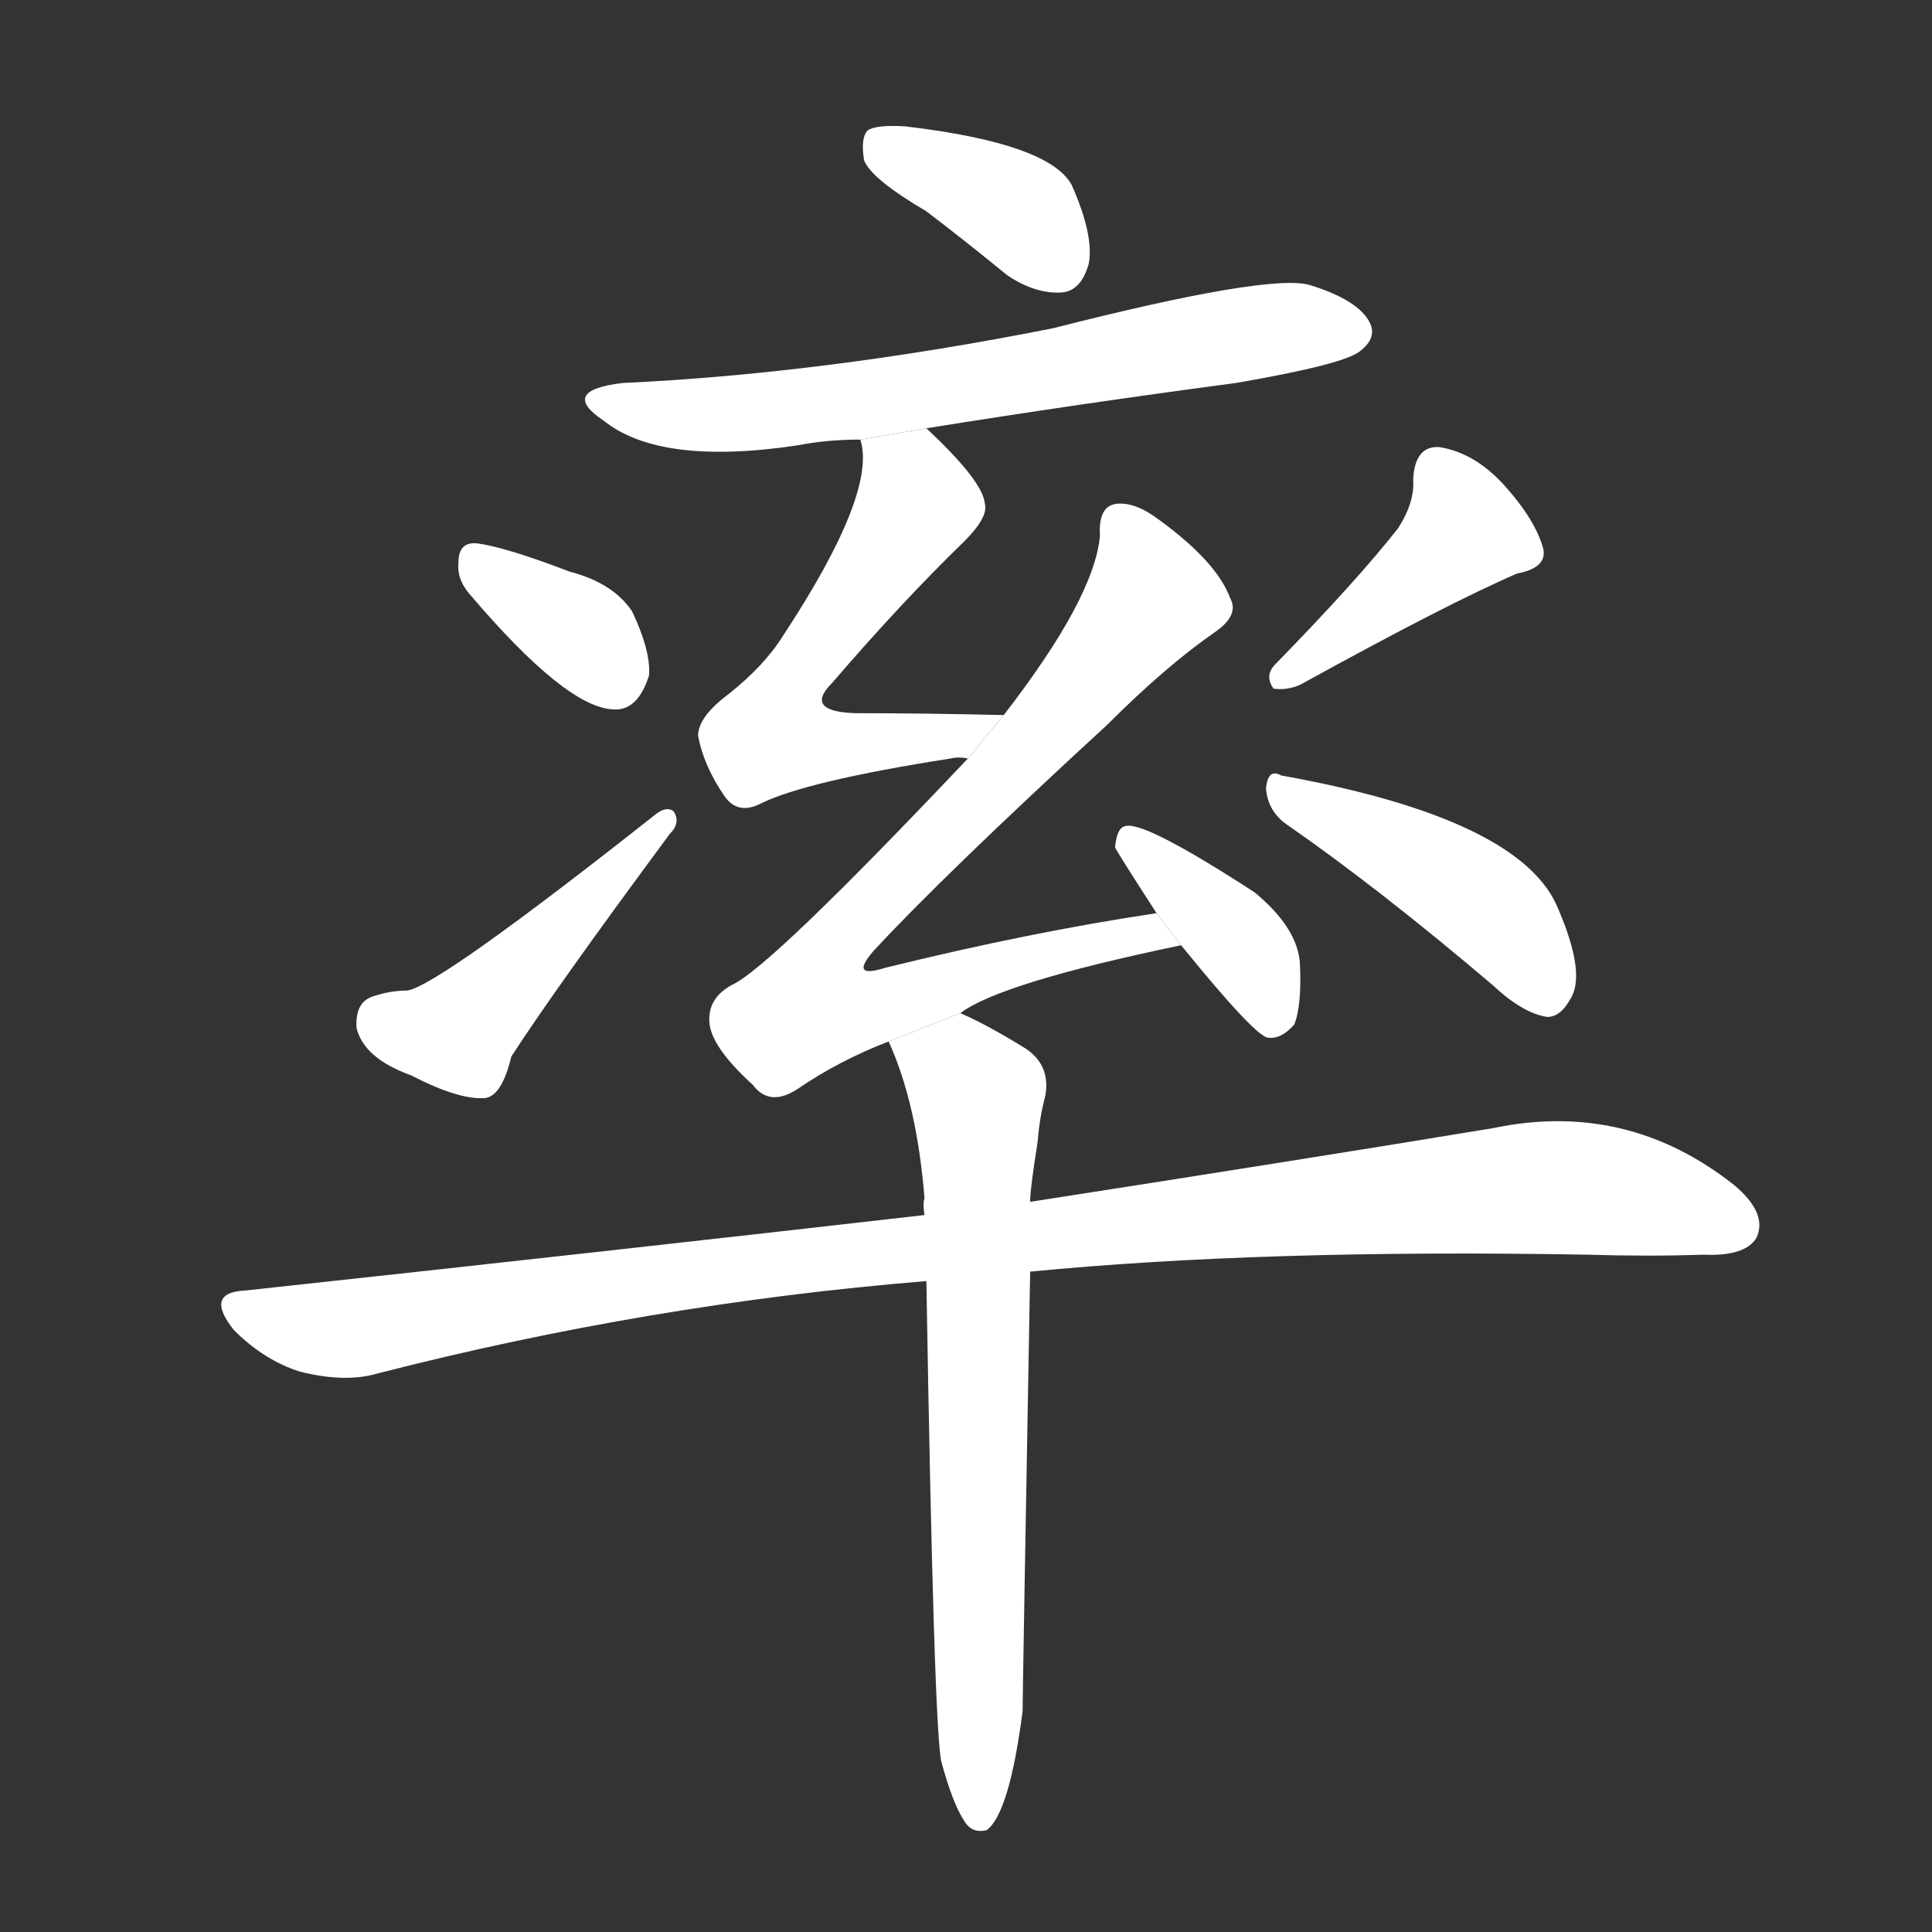 <!-- u7387_lu_4_to_lead_ratio_rate_limit -->
<!-- 7387 -->
<!-- 7387 -->
<!-- 7387 -->
<svg viewBox="0 0 1024 1024">
  <rect x="0" y="0" width="1024" height="1024" fill="#333333" stroke="none"/>
  <g transform="scale(1, -1) translate(0, -900)">
    <path fill="#FFFFFF" d="M 491 788 Q 512 772 534 754 Q 549 744 563 745 Q 573 746 577 760 Q 580 775 568 802 Q 556 824 480 833 Q 465 834 460 831 Q 456 827 458 815 Q 462 805 491 788 Z"></path>
    <path fill="#FFFFFF" d="M 491 673 Q 572 686 655 697 Q 713 707 721 714 Q 730 721 726 729 Q 720 741 694 749 Q 672 755 558 726 Q 437 702 330 697 Q 296 693 320 677 Q 350 653 423 664 Q 438 667 456 667 L 491 673 Z"></path>
    <path fill="#FFFFFF" d="M 532 521 Q 489 522 453 522 Q 426 523 441 538 Q 478 581 511 613 Q 524 626 522 633 Q 521 645 491 673 L 456 667 Q 465 639 415 563 Q 405 547 386 532 Q 370 520 370 510 Q 373 494 384 478 Q 391 468 403 474 Q 427 486 504 498 Q 508 499 513 498 L 532 521 Z"></path>
    <path fill="#FFFFFF" d="M 509 363 Q 530 379 626 399 L 613 416 Q 546 406 469 387 Q 450 381 463 396 Q 500 436 587 516 Q 618 547 644 565 Q 657 574 652 583 Q 645 602 615 624 Q 602 634 592 633 Q 582 632 583 616 Q 580 583 532 521 L 513 498 Q 408 387 388 378 Q 375 371 376 358 Q 377 345 399 325 Q 408 313 423 323 Q 445 338 471 348 L 509 363 Z"></path>
    <path fill="#FFFFFF" d="M 626 399 Q 665 351 672 350 Q 679 349 686 357 Q 690 367 689 389 Q 688 408 665 427 Q 605 466 596 462 Q 592 461 591 451 Q 591 450 613 416 L 626 399 Z"></path>
    <path fill="#FFFFFF" d="M 249 585 Q 300 525 325 524 Q 338 523 344 542 Q 345 555 335 576 Q 325 591 302 597 Q 268 610 253 612 Q 243 613 243 602 Q 242 593 249 585 Z"></path>
    <path fill="#FFFFFF" d="M 198 372 Q 188 369 189 355 Q 193 339 218 330 Q 243 317 257 318 Q 266 319 271 340 Q 295 377 355 458 Q 361 464 357 470 Q 353 473 347 468 Q 233 378 216 375 Q 207 375 198 372 Z"></path>
    <path fill="#FFFFFF" d="M 741 620 Q 719 592 676 548 Q 670 542 675 535 Q 682 534 689 537 Q 767 580 804 596 Q 820 599 818 609 Q 814 624 798 642 Q 782 660 763 663 Q 750 664 749 646 Q 750 634 741 620 Z"></path>
    <path fill="#FFFFFF" d="M 682 463 Q 731 429 791 378 Q 807 363 820 361 Q 827 361 832 370 Q 841 383 826 418 Q 807 466 679 489 Q 672 493 671 482 Q 672 470 682 463 Z"></path>
    <path fill="#FFFFFF" d="M 546 226 Q 669 238 841 235 Q 874 234 903 235 Q 925 234 931 244 Q 937 257 919 272 Q 862 317 791 302 Q 694 286 546 263 L 490 256 Q 324 237 130 216 Q 108 215 124 195 Q 140 179 159 173 Q 183 167 200 172 Q 344 209 491 221 L 546 226 Z"></path>
    <path fill="#FFFFFF" d="M 499 -34 Q 505 -56 511 -65 Q 515 -72 523 -70 Q 535 -61 542 -7 Q 542 2 546 226 L 546 263 Q 546 270 550 295 Q 551 308 554 319 Q 557 335 544 344 Q 523 357 509 363 L 471 348 Q 486 315 490 265 Q 489 262 490 256 L 491 221 Q 495 -19 499 -34 Z"></path>
  </g>
</svg>
